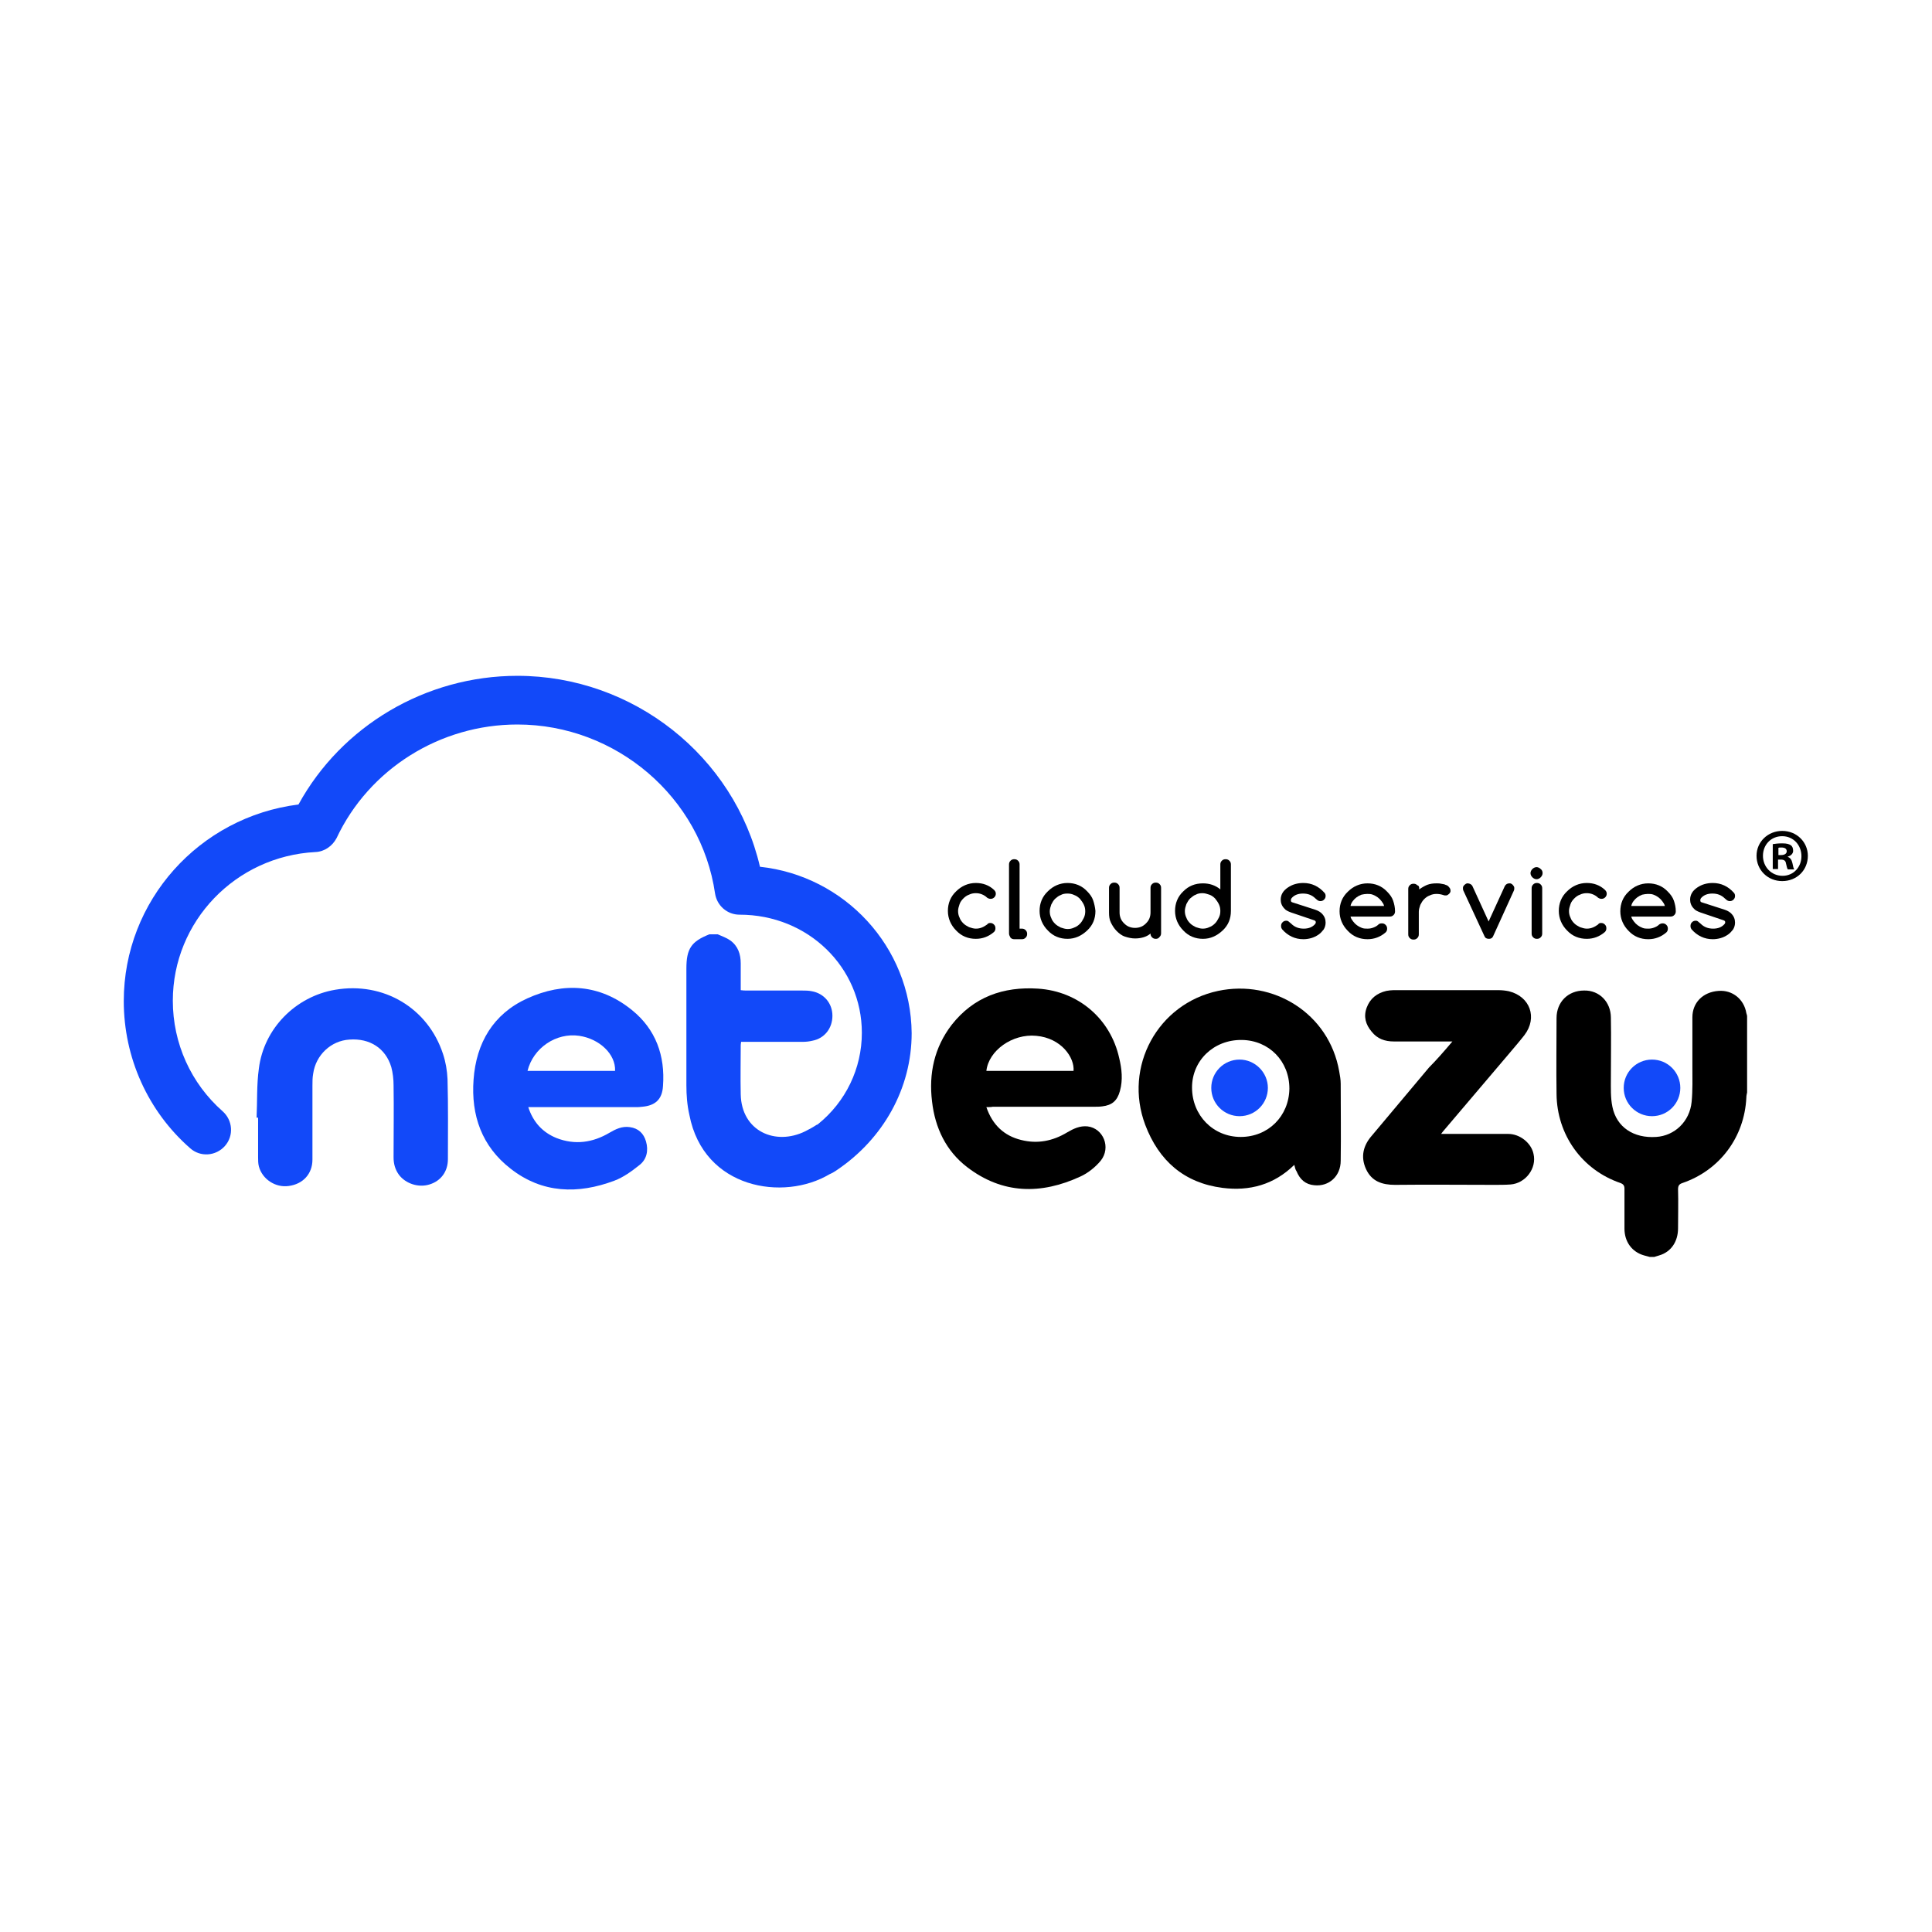 <?xml version="1.0" encoding="utf-8"?>
<!-- Generator: Adobe Illustrator 18.1.1, SVG Export Plug-In . SVG Version: 6.00 Build 0)  -->
<svg version="1.1" xmlns="http://www.w3.org/2000/svg" xmlns:xlink="http://www.w3.org/1999/xlink" x="0px" y="0px"
	 viewBox="-41 164.9 512 512" enable-background="new -41 164.9 512 512" xml:space="preserve">
<g id="_x31__x2C_5">
</g>
<g id="Layer_5">
	<g>
		<g>
			<path d="M396.2,498c-0.5-0.1-1-0.3-1.5-0.4c-3.2-0.9-5.2-3.6-5.2-7.1c0-3.5,0-7.1,0-10.6c0-0.8-0.3-1.2-1.1-1.5
				c-10.2-3.5-16.8-12.8-16.9-23.6c-0.1-6.7,0-13.4,0-20.1c0-4.2,3-7.3,7.3-7.3c4-0.1,7.1,3,7.1,7.2c0.1,5.4,0,10.7,0,16.1
				c0,2.5-0.1,5.1,0.4,7.5c1.1,5.4,5.6,8.4,11.6,8c4.9-0.3,8.9-4.1,9.4-9.3c0.3-3.1,0.2-6.2,0.2-9.3c0-4.4,0-8.8,0-13.1
				c0-3.9,2.8-6.7,6.9-7c3.7-0.3,6.8,2.2,7.4,5.9c0.1,0.3,0.2,0.6,0.2,0.9c0,6.7,0,13.4,0,20.1c-0.1,0.5-0.2,0.9-0.2,1.4
				c-0.5,10.4-7,19.2-16.9,22.6c-0.9,0.3-1.2,0.7-1.2,1.7c0.1,3.4,0,6.9,0,10.3c0,3.6-1.9,6.3-5,7.2c-0.4,0.1-0.9,0.3-1.3,0.4
				C397.1,498,396.7,498,396.2,498z"/>
			<path d="M302,473.6c-5.4,5.3-11.9,7-19,6.1c-10.2-1.3-16.9-7.2-20.5-16.7c-5.8-15.4,3.3-32.1,19.3-35.5
				c14.6-3.1,29.4,5.9,32.1,21.3c0.2,1.1,0.4,2.2,0.4,3.3c0,6.8,0.1,13.6,0,20.4c0,4.1-3.1,6.9-7,6.5c-2.3-0.2-3.8-1.5-4.7-3.7
				C302.3,474.9,302.2,474.4,302,473.6z M300.7,453.4c0-7.3-5.4-12.8-12.6-12.9c-7.4-0.1-13.2,5.4-13.2,12.6
				c0,7.4,5.6,13.1,12.9,13.1C295.1,466.2,300.6,460.7,300.7,453.4z"/>
			<path d="M220.4,458.3c1.6,4.7,4.7,7.6,9.2,8.7c4.3,1.1,8.4,0.3,12.2-2c1.7-1,3.4-1.8,5.4-1.6c4.2,0.5,6.3,5.6,3.5,9.1
				c-1.4,1.7-3.4,3.3-5.4,4.2c-10.4,4.8-20.6,4.7-30-2.5c-5.6-4.3-8.5-10.4-9.3-17.4c-0.9-7.4,0.6-14.3,5.2-20.3
				c5.8-7.4,13.7-10.2,22.9-9.6c10.7,0.7,19.2,8,21.5,18.4c0.7,2.9,1,5.8,0.2,8.7c-0.7,2.6-2.1,3.8-4.7,4.1
				c-0.7,0.1-1.5,0.1-2.2,0.1c-8.9,0-17.9,0-26.8,0C221.6,458.3,221.1,458.3,220.4,458.3z M243.5,448.7c0.3-3.5-3.2-8.7-9.9-9.3
				c-6.3-0.6-12.6,3.9-13.2,9.3C228.1,448.7,235.8,448.7,243.5,448.7z"/>
			<path d="M343.9,440.9c-0.9,0-1.4,0-1.9,0c-4.5,0-9,0-13.6,0c-2.4,0-4.4-0.7-5.9-2.6c-1.6-1.9-2.2-4-1.3-6.4
				c0.9-2.4,2.7-3.8,5.2-4.4c0.6-0.1,1.3-0.2,1.9-0.2c9.2,0,18.4,0,27.7,0c1,0,2,0.1,2.9,0.3c5.6,1.4,7.6,7,4.1,11.6
				c-1.4,1.8-2.9,3.5-4.4,5.3c-5.6,6.6-11.3,13.3-16.9,19.9c-0.2,0.2-0.4,0.5-0.8,1c0.7,0,1.2,0,1.7,0c5.4,0,10.7,0,16.1,0
				c3.1,0,6.1,2.4,6.7,5.3c0.9,3.8-2.1,7.8-6.1,8.1c-1.4,0.1-2.9,0.1-4.3,0.1c-8.8,0-17.5-0.1-26.3,0c-3.4,0-6.2-0.9-7.7-4.2
				c-1.5-3.3-0.7-6.3,1.6-8.9c5-6,10.1-12,15.1-18C339.7,445.8,341.7,443.5,343.9,440.9z"/>
		</g>
		<g>
			<path fill="#1249F9" d="M99,458.3c1.3,4,3.8,6.7,7.5,8.2c4.9,1.9,9.6,1.2,14-1.4c1.7-1,3.4-1.8,5.4-1.5c2.3,0.3,3.7,1.7,4.3,3.8
				c0.7,2.4,0.2,4.8-1.8,6.3c-2,1.6-4.2,3.2-6.6,4.1c-9.6,3.6-19.1,3.4-27.5-3.2c-7.6-5.9-10.5-14.1-9.8-23.6
				c0.7-9.7,5.2-17.4,14.2-21.5c9.7-4.4,19.3-3.8,27.8,3.1c6.3,5.1,8.8,12.1,8.2,20.1c-0.2,3.5-2,5.2-5.5,5.5
				c-0.6,0.1-1.2,0.1-1.8,0.1c-8.9,0-17.8,0-26.7,0C100.3,458.3,99.7,458.3,99,458.3z M98.8,448.7c7.8,0,15.5,0,23.2,0
				c0.2-4.4-4.1-8.5-9.5-9.3C106.4,438.5,100.3,442.6,98.8,448.7z"/>
		</g>
		<g>
			<path fill="#1249F9" d="M27,461.1c0.2-4.3,0-8.7,0.6-13c1.3-10.6,9.7-19.1,20.2-20.9c12.8-2.2,24.6,4.8,28.6,17
				c0.7,2.1,1.1,4.4,1.2,6.7c0.2,7.1,0.1,14.2,0.1,21.2c0,3.3-1.9,5.8-4.9,6.7c-2.9,0.9-6.3-0.2-8.1-2.6c-1-1.4-1.4-2.9-1.4-4.6
				c0-6.4,0.1-12.8,0-19.1c0-1.6-0.2-3.3-0.6-4.8c-1.5-5-5.7-7.7-11.1-7.3c-4.9,0.3-8.9,4.1-9.6,9c-0.2,1.1-0.2,2.1-0.2,3.2
				c0,6.5,0,13,0,19.6c0,3.8-2.5,6.5-6.3,7c-3.5,0.5-7-1.8-7.9-5.2c-0.2-0.8-0.2-1.6-0.2-2.4c0-3.5,0-7,0-10.5
				C27.1,461.1,27,461.1,27,461.1z"/>
		</g>
		<path fill="#1249F9" d="M160.4,394.6c-6.8-29.2-33.5-50.6-64.3-50.6c-24.3,0-46.6,13.3-58,34.1c-26.3,3.3-46.3,25.5-46.3,52.1
			c0,15,6.4,29.2,17.6,39c2.7,2.4,6.8,2.1,9.2-0.6c2.4-2.7,2.1-6.8-0.6-9.2c-8.4-7.4-13.2-18-13.2-29.3c0-21,16.6-38.3,37.8-39.4
			c2.4-0.1,4.5-1.6,5.6-3.7c8.6-18.3,27.4-30.1,47.9-30.1c26.2,0,48.7,19.3,52.4,44.8c0.5,3.2,3.2,5.6,6.5,5.6
			c18.2,0,32.4,14,32.4,31.3c0,9.5-4.3,18.3-11.6,24.2c-0.1,0.1-0.3,0.2-0.4,0.2c-0.9,0.6-2,1.2-3,1.7c-7.9,3.9-16.9,0-17.1-9.8
			c-0.1-4.4,0-8.8,0-13.1c0-0.3,0.1-0.5,0.1-0.8c5.5,0,10.9,0,16.3,0c0.9,0,1.8-0.1,2.6-0.3c3.2-0.6,5.3-3.3,5.3-6.6
			c0-3.3-2.2-5.9-5.4-6.5c-0.9-0.2-1.9-0.2-2.8-0.2c-4.8,0-9.7,0-14.5,0c-0.5,0-1,0-1.6-0.1c0-2.4,0-4.7,0-7.1
			c0-2.4-0.7-4.6-2.8-6.1c-1-0.7-2.2-1.1-3.3-1.6c-0.7,0-1.5,0-2.2,0c-4.8,1.9-6.1,3.8-6.1,9.1c0,10.3,0,20.6,0,30.9
			c0,2.6,0.2,5.3,0.8,7.9c3.8,19.6,25,22.9,37.1,15.7c0.7-0.3,1.4-0.7,2.1-1.2c12.1-8.2,19.7-21.5,19.7-36.2
			C200.4,415.8,182.8,397,160.4,394.6z"/>
		<g>
			<path d="M221.4,409.5c0.4,0,0.7,0.1,1,0.4c0.3,0.3,0.4,0.6,0.4,1c0,0.4-0.1,0.7-0.4,1c-1.4,1.2-3,1.8-4.8,1.8
				c-2,0-3.8-0.7-5.2-2.2c-1.4-1.4-2.2-3.2-2.2-5.2s0.7-3.8,2.2-5.2c1.4-1.4,3.2-2.2,5.2-2.2c1.9,0,3.5,0.6,4.8,1.8
				c0.3,0.3,0.5,0.6,0.5,1c0,0.4-0.1,0.7-0.4,1c-0.3,0.3-0.6,0.4-1,0.4c-0.3,0-0.6-0.1-0.9-0.3c-0.4-0.4-0.9-0.7-1.4-0.9
				c-0.5-0.2-1-0.3-1.6-0.3c-0.6,0-1.2,0.1-1.8,0.4c-0.6,0.2-1.1,0.6-1.5,1c-0.4,0.4-0.8,0.9-1,1.5c-0.2,0.6-0.4,1.2-0.4,1.8
				s0.1,1.2,0.4,1.8c0.2,0.6,0.6,1.1,1,1.5c0.4,0.4,0.9,0.7,1.5,1c0.6,0.2,1.2,0.4,1.8,0.4c0.6,0,1.1-0.1,1.6-0.3
				c0.5-0.2,1-0.5,1.4-0.8C220.8,409.6,221.1,409.5,221.4,409.5z"/>
			<path d="M226.4,412.3V394c0-0.4,0.1-0.7,0.4-1c0.3-0.3,0.6-0.4,1-0.4c0.4,0,0.7,0.1,1,0.4c0.3,0.3,0.4,0.6,0.4,1V411h0.6
				c0.4,0,0.7,0.1,1,0.4c0.3,0.3,0.4,0.6,0.4,1c0,0.4-0.1,0.7-0.4,1c-0.3,0.3-0.6,0.4-1,0.4h-2c-0.4,0-0.7-0.1-1-0.4
				C226.6,413,226.4,412.7,226.4,412.3z"/>
			<path d="M249.3,406.3c0,2.1-0.7,3.8-2.2,5.2c-1.5,1.4-3.2,2.2-5.2,2.2c-2,0-3.8-0.7-5.2-2.2c-1.4-1.4-2.2-3.2-2.2-5.2
				s0.7-3.8,2.2-5.2c1.4-1.4,3.2-2.2,5.2-2.2c2,0,3.8,0.7,5.2,2.2c0.7,0.7,1.3,1.5,1.6,2.4S249.2,405.3,249.3,406.3z M241.9,401.7
				c-0.7,0-1.3,0.1-1.8,0.4c-0.6,0.2-1,0.6-1.5,1c-0.4,0.4-0.7,0.9-1,1.5c-0.2,0.6-0.4,1.2-0.4,1.8c0,0.6,0.1,1.2,0.4,1.8
				c0.2,0.6,0.6,1.1,1,1.5c0.4,0.4,0.9,0.7,1.5,1c0.6,0.2,1.2,0.4,1.8,0.4c0.6,0,1.2-0.1,1.8-0.4c0.6-0.2,1.1-0.6,1.5-1
				c0.4-0.4,0.7-0.9,1-1.5s0.4-1.2,0.4-1.8c0-0.6-0.1-1.2-0.4-1.8s-0.6-1-1-1.5c-0.4-0.4-0.9-0.8-1.5-1
				C243.1,401.8,242.5,401.7,241.9,401.7z"/>
			<path d="M265.3,413.7c-0.4,0-0.7-0.1-1-0.4s-0.4-0.6-0.4-1c-0.6,0.5-1.2,0.8-1.9,1c-0.7,0.2-1.4,0.3-2.2,0.3
				c-0.9,0-1.8-0.2-2.7-0.5s-1.6-0.9-2.2-1.5c-0.6-0.6-1.1-1.4-1.5-2.2s-0.5-1.7-0.5-2.7v-6.5c0-0.4,0.1-0.7,0.4-1
				c0.3-0.3,0.6-0.4,1-0.4c0.4,0,0.7,0.1,1,0.4c0.3,0.3,0.4,0.6,0.4,1v6.5c0,0.6,0.1,1.1,0.3,1.6c0.2,0.5,0.5,0.9,0.9,1.3
				s0.8,0.7,1.3,0.9c0.5,0.2,1,0.3,1.6,0.3c0.6,0,1.1-0.1,1.6-0.3c0.5-0.2,0.9-0.5,1.3-0.9c0.4-0.4,0.7-0.8,0.9-1.3
				c0.2-0.5,0.3-1,0.3-1.6v-6.5c0-0.4,0.1-0.7,0.4-1c0.3-0.3,0.6-0.4,1-0.4c0.4,0,0.7,0.1,1,0.4c0.3,0.3,0.4,0.6,0.4,1v12
				c0,0.4-0.1,0.7-0.4,1C266,413.6,265.7,413.7,265.3,413.7z"/>
			<path d="M277.8,399c1.7,0,3.3,0.5,4.6,1.6V394c0-0.4,0.1-0.7,0.4-1c0.3-0.3,0.6-0.4,1-0.4c0.4,0,0.7,0.1,1,0.4
				c0.3,0.3,0.4,0.6,0.4,1v12.3c0,2.1-0.7,3.8-2.2,5.2c-1.5,1.4-3.2,2.2-5.2,2.2c-2,0-3.8-0.7-5.2-2.2c-1.4-1.4-2.2-3.2-2.2-5.2
				s0.7-3.8,2.2-5.2C274,399.7,275.7,399,277.8,399z M282.4,406.3c0-0.6-0.1-1.2-0.4-1.8s-0.6-1-1-1.5c-0.4-0.4-0.9-0.8-1.5-1
				c-0.6-0.2-1.2-0.4-1.8-0.4c-0.7,0-1.3,0.1-1.8,0.4c-0.6,0.2-1,0.6-1.5,1c-0.4,0.4-0.7,0.9-1,1.5c-0.2,0.6-0.4,1.2-0.4,1.8
				c0,0.6,0.1,1.2,0.4,1.8c0.2,0.6,0.6,1.1,1,1.5c0.4,0.4,0.9,0.7,1.5,1c0.6,0.2,1.2,0.4,1.8,0.4c0.6,0,1.2-0.1,1.8-0.4
				c0.6-0.2,1.1-0.6,1.5-1c0.4-0.4,0.7-0.9,1-1.5S282.4,407,282.4,406.3z"/>
			<path d="M301.1,406.7c-0.8-0.3-1.4-0.6-1.7-1h0c-0.7-0.7-1-1.5-1-2.4c0-0.7,0.2-1.3,0.5-1.8s0.8-1,1.4-1.4s1.2-0.7,1.9-0.9
				c0.7-0.2,1.4-0.3,2.2-0.3c2.2,0,4.1,0.9,5.6,2.6c0.2,0.2,0.3,0.5,0.3,0.8c0,0.4-0.1,0.7-0.4,1c-0.3,0.3-0.6,0.4-1,0.4
				c-0.3,0-0.5-0.1-0.7-0.2c-0.2-0.2-0.4-0.3-0.6-0.5c-0.9-0.9-2-1.3-3.3-1.3c-1.3,0-2.3,0.4-3,1.2c-0.1,0.1-0.2,0.3-0.2,0.6
				s0.1,0.4,0.3,0.5l6.2,2c0.9,0.3,1.4,0.7,1.7,1h0c0.7,0.7,1,1.5,1,2.4c0,0.7-0.2,1.3-0.5,1.8c-0.4,0.5-0.8,1-1.4,1.4
				c-0.6,0.4-1.2,0.7-1.9,0.9s-1.4,0.3-2.1,0.3c-2.2,0-4.1-0.9-5.6-2.6c-0.2-0.3-0.3-0.5-0.3-0.9c0-0.4,0.1-0.7,0.4-1
				c0.3-0.3,0.6-0.4,1-0.4c0.3,0,0.5,0.1,0.7,0.3c0.2,0.2,0.4,0.3,0.6,0.5c0.9,0.9,2,1.3,3.3,1.3c1.3,0,2.3-0.4,3-1.2
				c0.1-0.1,0.2-0.3,0.2-0.5c0-0.2-0.1-0.4-0.4-0.5L301.1,406.7z"/>
			<path d="M325.2,409.6c0.4,0,0.7,0.1,1,0.4c0.3,0.3,0.4,0.6,0.4,1c0,0.4-0.1,0.7-0.4,1c-1.4,1.2-3,1.8-4.8,1.8
				c-2,0-3.8-0.7-5.2-2.2c-1.4-1.4-2.2-3.2-2.2-5.2s0.7-3.8,2.2-5.2c1.4-1.4,3.2-2.2,5.2-2.2c2,0,3.8,0.7,5.2,2.2
				c0.7,0.7,1.3,1.5,1.6,2.4s0.5,1.8,0.5,2.8c0,0.4-0.1,0.7-0.4,1c-0.3,0.3-0.6,0.4-1,0.4h-10.4c0.1,0.5,0.4,0.9,0.7,1.3
				s0.6,0.7,1,1c0.4,0.3,0.8,0.5,1.3,0.7c0.5,0.2,1,0.2,1.5,0.2c0.6,0,1.1-0.1,1.6-0.3c0.5-0.2,0.9-0.4,1.3-0.8
				C324.5,409.7,324.8,409.6,325.2,409.6z M325.8,405c-0.1-0.5-0.4-0.9-0.7-1.3s-0.6-0.7-1-1c-0.4-0.3-0.8-0.5-1.3-0.7
				c-0.5-0.2-1-0.2-1.5-0.2c-0.5,0-1,0.1-1.5,0.2c-0.5,0.2-0.9,0.4-1.3,0.7c-0.4,0.3-0.7,0.6-1,1c-0.3,0.4-0.5,0.8-0.6,1.3H325.8z"
				/>
			<path d="M335.1,400.3v0.3c0.7-0.5,1.4-0.9,2.1-1.2c0.8-0.3,1.6-0.4,2.5-0.4c0.4,0,0.8,0,1.2,0.1c0.4,0.1,0.9,0.1,1.2,0.3
				c0.4,0.1,0.7,0.3,0.9,0.6c0.2,0.2,0.4,0.5,0.4,0.9c0,0.2,0,0.4-0.1,0.5c-0.1,0.2-0.2,0.3-0.3,0.4c-0.1,0.1-0.3,0.2-0.4,0.3
				c-0.2,0.1-0.3,0.1-0.5,0.1c-0.2,0-0.4,0-0.6-0.1c-0.6-0.2-1.2-0.3-1.8-0.3c-0.6,0-1.2,0.1-1.8,0.4c-0.6,0.2-1.1,0.6-1.5,1
				s-0.7,0.9-1,1.5c-0.2,0.6-0.4,1.2-0.4,1.8v6c0,0.4-0.1,0.7-0.4,1c-0.3,0.3-0.6,0.4-1,0.4c-0.4,0-0.7-0.1-1-0.4
				c-0.3-0.3-0.4-0.6-0.4-1v-12c0-0.4,0.1-0.7,0.4-1c0.3-0.3,0.6-0.4,1-0.4c0.4,0,0.7,0.1,1,0.4C335,399.6,335.1,399.9,335.1,400.3z
				"/>
			<path d="M353.6,413.7c-0.6,0-1-0.2-1.2-0.7l-5.6-12.1c-0.1-0.2-0.1-0.4-0.1-0.6c0-0.2,0-0.4,0.1-0.5c0.1-0.2,0.2-0.3,0.3-0.4
				c0.1-0.1,0.3-0.2,0.4-0.3c0.2-0.1,0.3-0.1,0.5-0.1c0.2,0,0.5,0.1,0.7,0.2c0.2,0.1,0.4,0.3,0.5,0.5l4.3,9.4l4.3-9.4
				c0.3-0.5,0.7-0.7,1.2-0.7c0.2,0,0.4,0,0.5,0.1c0.2,0.1,0.3,0.2,0.4,0.3c0.1,0.1,0.2,0.3,0.3,0.4c0.1,0.2,0.1,0.3,0.1,0.5
				c0,0.2,0,0.4-0.1,0.6l-5.5,12.1C354.5,413.5,354.1,413.7,353.6,413.7z"/>
			<path d="M367.8,396.3c0,0.4-0.2,0.8-0.5,1.1c-0.3,0.3-0.7,0.5-1.1,0.5c-0.4,0-0.8-0.2-1.1-0.5s-0.5-0.7-0.5-1.1s0.2-0.8,0.5-1.1
				c0.3-0.3,0.7-0.5,1.1-0.5c0.4,0,0.8,0.2,1.1,0.5C367.7,395.5,367.8,395.9,367.8,396.3z M364.9,412.3v-12c0-0.4,0.1-0.7,0.4-1
				c0.3-0.3,0.6-0.4,1-0.4c0.4,0,0.7,0.1,1,0.4c0.3,0.3,0.4,0.6,0.4,1v12c0,0.4-0.1,0.7-0.4,1c-0.3,0.3-0.6,0.4-1,0.4
				c-0.4,0-0.7-0.1-1-0.4C365,413,364.9,412.7,364.9,412.3z"/>
			<path d="M383.3,409.5c0.4,0,0.7,0.1,1,0.4s0.4,0.6,0.4,1c0,0.4-0.1,0.7-0.4,1c-1.4,1.2-3,1.8-4.8,1.8c-2,0-3.8-0.7-5.2-2.2
				c-1.4-1.4-2.2-3.2-2.2-5.2s0.7-3.8,2.2-5.2c1.4-1.4,3.2-2.2,5.2-2.2c1.9,0,3.5,0.6,4.8,1.8c0.3,0.3,0.5,0.6,0.5,1
				c0,0.4-0.1,0.7-0.4,1c-0.3,0.3-0.6,0.4-1,0.4c-0.3,0-0.6-0.1-0.9-0.3c-0.4-0.4-0.9-0.7-1.4-0.9c-0.5-0.2-1-0.3-1.6-0.3
				c-0.6,0-1.2,0.1-1.8,0.4c-0.6,0.2-1.1,0.6-1.5,1c-0.4,0.4-0.8,0.9-1,1.5c-0.2,0.6-0.4,1.2-0.4,1.8s0.1,1.2,0.4,1.8
				c0.2,0.6,0.6,1.1,1,1.5c0.4,0.4,0.9,0.7,1.5,1c0.6,0.2,1.2,0.4,1.8,0.4c0.6,0,1.1-0.1,1.6-0.3c0.5-0.2,1-0.5,1.4-0.8
				C382.7,409.6,382.9,409.5,383.3,409.5z"/>
			<path d="M399.6,409.6c0.4,0,0.7,0.1,1,0.4c0.3,0.3,0.4,0.6,0.4,1c0,0.4-0.1,0.7-0.4,1c-1.4,1.2-3,1.8-4.8,1.8
				c-2,0-3.8-0.7-5.2-2.2c-1.4-1.4-2.2-3.2-2.2-5.2s0.7-3.8,2.2-5.2c1.4-1.4,3.2-2.2,5.2-2.2c2,0,3.8,0.7,5.2,2.2
				c0.7,0.7,1.3,1.5,1.6,2.4s0.5,1.8,0.5,2.8c0,0.4-0.1,0.7-0.4,1c-0.3,0.3-0.6,0.4-1,0.4h-10.4c0.1,0.5,0.4,0.9,0.7,1.3
				s0.6,0.7,1,1c0.4,0.3,0.8,0.5,1.3,0.7c0.5,0.2,1,0.2,1.5,0.2c0.6,0,1.1-0.1,1.6-0.3c0.5-0.2,0.9-0.4,1.3-0.8
				C399,409.7,399.3,409.6,399.6,409.6z M400.2,405c-0.1-0.5-0.4-0.9-0.7-1.3s-0.6-0.7-1-1c-0.4-0.3-0.8-0.5-1.3-0.7
				c-0.5-0.2-1-0.2-1.5-0.2c-0.5,0-1,0.1-1.5,0.2c-0.5,0.2-0.9,0.4-1.3,0.7c-0.4,0.3-0.7,0.6-1,1c-0.3,0.4-0.5,0.8-0.6,1.3H400.2z"
				/>
			<path d="M409.6,406.7c-0.8-0.3-1.4-0.6-1.7-1h0c-0.7-0.7-1-1.5-1-2.4c0-0.7,0.2-1.3,0.5-1.8s0.8-1,1.4-1.4s1.2-0.7,1.9-0.9
				c0.7-0.2,1.4-0.3,2.2-0.3c2.2,0,4.1,0.9,5.6,2.6c0.2,0.2,0.3,0.5,0.3,0.8c0,0.4-0.1,0.7-0.4,1c-0.3,0.3-0.6,0.4-1,0.4
				c-0.3,0-0.5-0.1-0.7-0.2c-0.2-0.2-0.4-0.3-0.6-0.5c-0.9-0.9-2-1.3-3.3-1.3c-1.3,0-2.3,0.4-3,1.2c-0.1,0.1-0.2,0.3-0.2,0.6
				s0.1,0.4,0.3,0.5l6.2,2c0.9,0.3,1.4,0.7,1.7,1h0c0.7,0.7,1,1.5,1,2.4c0,0.7-0.2,1.3-0.5,1.8c-0.4,0.5-0.8,1-1.4,1.4
				c-0.6,0.4-1.2,0.7-1.9,0.9s-1.4,0.3-2.1,0.3c-2.2,0-4.1-0.9-5.6-2.6c-0.2-0.3-0.3-0.5-0.3-0.9c0-0.4,0.1-0.7,0.4-1
				c0.3-0.3,0.6-0.4,1-0.4c0.3,0,0.5,0.1,0.7,0.3c0.2,0.2,0.4,0.3,0.6,0.5c0.9,0.9,2,1.3,3.3,1.3c1.3,0,2.3-0.4,3-1.2
				c0.1-0.1,0.2-0.3,0.2-0.5c0-0.2-0.1-0.4-0.4-0.5L409.6,406.7z"/>
		</g>
		<path fill="#1249F9" d="M404.3,453.2c0,4.1-3.3,7.5-7.5,7.5c-4.1,0-7.5-3.3-7.5-7.5c0-4.1,3.3-7.5,7.5-7.5
			C401,445.7,404.3,449.1,404.3,453.2z"/>
		<path fill="#1249F9" d="M295,453.2c0,4.1-3.3,7.5-7.5,7.5c-4.1,0-7.5-3.3-7.5-7.5c0-4.1,3.3-7.5,7.5-7.5
			C291.6,445.7,295,449.1,295,453.2z"/>
		<g>
			<path d="M438.1,391.7c0,3.8-2.9,6.7-6.8,6.7c-3.8,0-6.8-2.9-6.8-6.7c0-3.7,3-6.6,6.8-6.6C435.2,385.1,438.1,388.1,438.1,391.7z
				 M426.2,391.7c0,2.9,2.2,5.3,5.2,5.3c2.9,0,5-2.3,5-5.2c0-2.9-2.1-5.3-5.1-5.3S426.2,388.8,426.2,391.7z M430.3,395.2h-1.5v-6.6
				c0.6-0.1,1.5-0.2,2.5-0.2c1.3,0,1.8,0.2,2.3,0.5c0.4,0.3,0.6,0.8,0.6,1.5c0,0.7-0.6,1.3-1.4,1.5v0.1c0.6,0.2,1,0.7,1.2,1.6
				c0.2,1,0.3,1.4,0.5,1.7h-1.7c-0.2-0.2-0.3-0.8-0.5-1.6c-0.1-0.7-0.5-1-1.4-1h-0.7V395.2z M430.3,391.5h0.7c0.8,0,1.5-0.3,1.5-1
				c0-0.6-0.4-1-1.4-1c-0.4,0-0.7,0-0.8,0.1V391.5z"/>
		</g>
	</g>
</g>
</svg>
